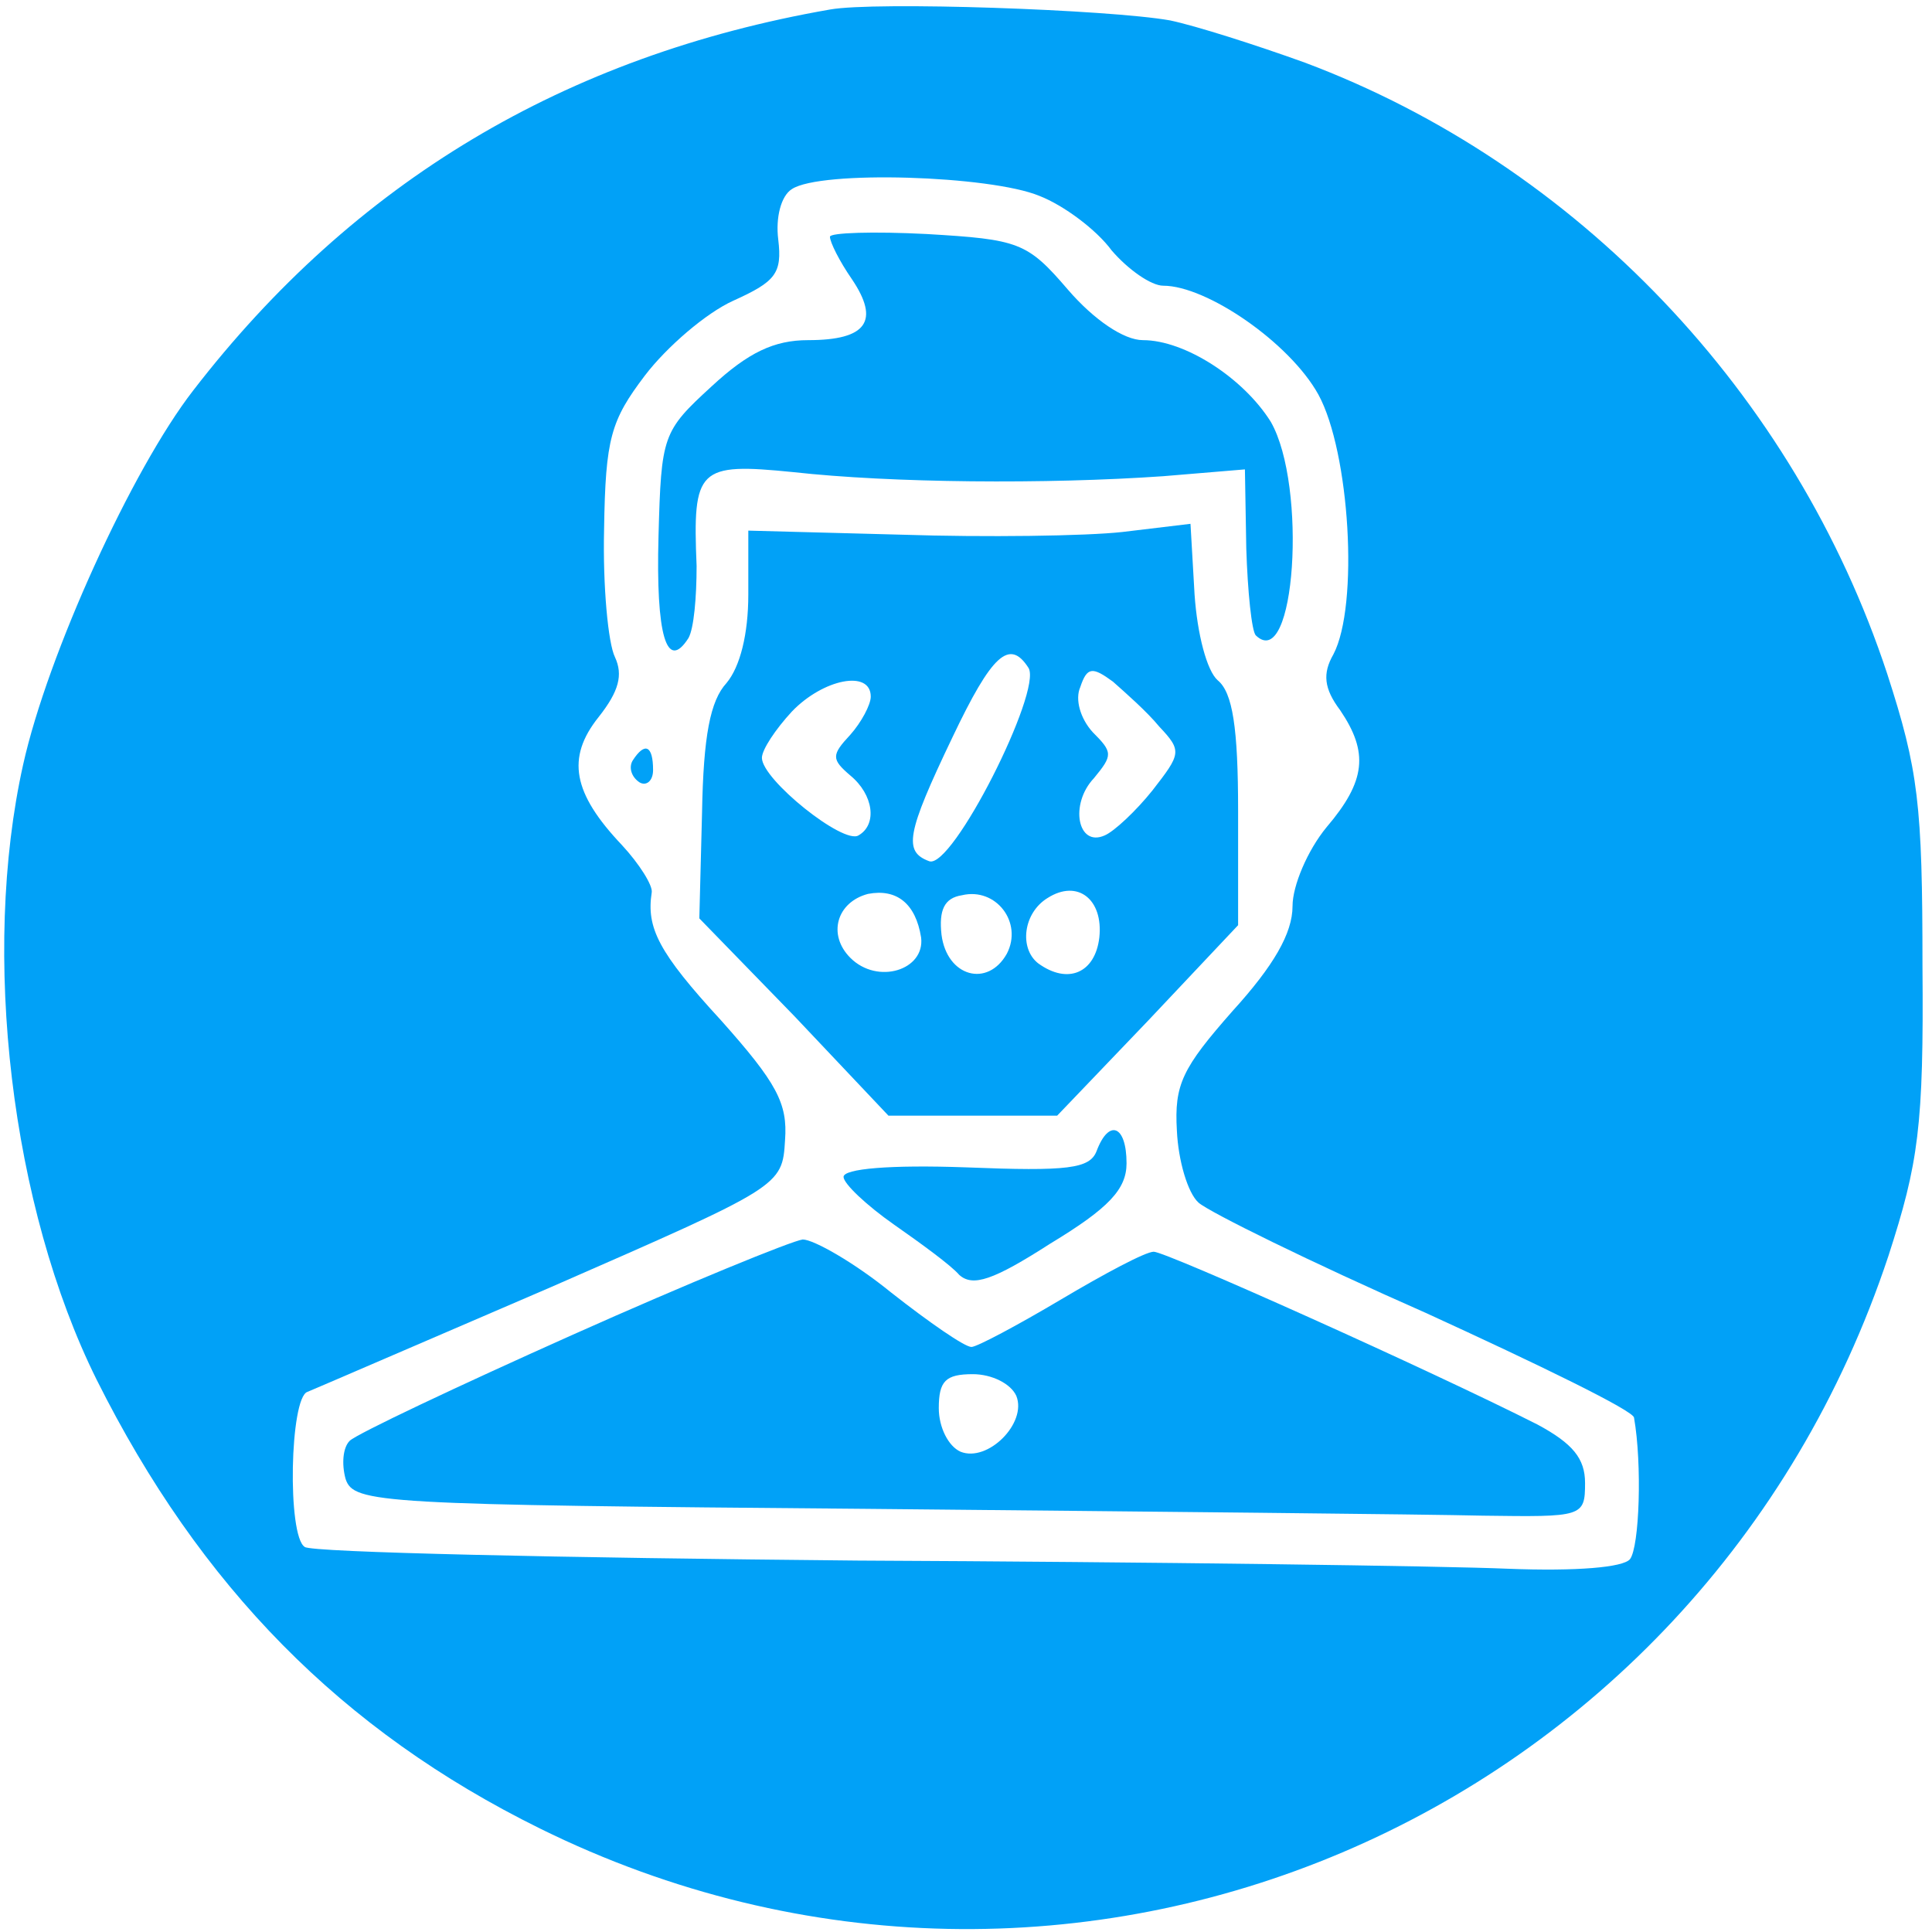 <svg xmlns="http://www.w3.org/2000/svg" version="1.0" viewBox="0 0 142 142" fill="#01a1f7">
  <path d="M61 .7c-19.5 3.4-35 12.7-46.8 28C9.7 34.5 3.5 48.1 1.7 56.2c-3.1 13.9-.9 32.5 5.4 45.2 7.6 15.2 18 25.8 32.6 33 38.9 19.2 85.3-.5 99.1-42.1 2.2-6.8 2.6-9.5 2.5-21.3 0-11.9-.3-14.4-2.6-21.5-6.8-20.6-22.8-37.4-42.8-44.9-3.6-1.3-8-2.7-9.9-3.1C81.5.7 64.3.1 61 .7zm15.4 13.7c1.8.7 4.2 2.5 5.3 4 1.2 1.4 2.9 2.6 3.8 2.6 3.2 0 9.3 4.2 11.4 8 2.3 4.2 3 15.5 1.1 19.1-.8 1.4-.7 2.5.5 4.1 2.1 3.1 1.9 5.2-1 8.6-1.4 1.7-2.5 4.3-2.5 5.8 0 2-1.4 4.4-4.4 7.7-3.7 4.2-4.3 5.4-4.1 8.8.1 2.2.8 4.6 1.6 5.3.8.7 8.3 4.4 16.7 8.1 8.3 3.8 15.3 7.2 15.3 7.7.6 3.4.4 9.5-.3 10.4-.5.6-3.9.9-9 .7-4.6-.2-26.1-.5-47.8-.6-21.8-.2-40.1-.6-40.6-1-1.3-.8-1.1-11 .2-11.4.5-.2 8.6-3.7 17.9-7.7 16.9-7.4 17-7.4 17.2-10.8.2-2.7-.6-4.2-4.7-8.8-4.6-5-5.5-6.8-5.1-9.4.1-.5-.9-2.1-2.2-3.5-3.6-3.8-4.1-6.4-1.7-9.4 1.5-1.9 1.8-3.1 1.2-4.4-.5-1-.9-5.2-.8-9.4.1-6.7.5-8 3-11.3 1.6-2.1 4.5-4.6 6.5-5.5 3.1-1.4 3.6-2 3.3-4.5-.2-1.6.2-3.2 1-3.7 2.1-1.4 14.6-1 18.2.5z"/>
  <path d="M61 17.4c0 .4.7 1.8 1.6 3.1 2.1 3.1 1.1 4.5-3.2 4.5-2.5 0-4.4.9-7.1 3.4-3.6 3.3-3.7 3.6-3.9 11-.2 7.3.6 10 2.2 7.5.4-.7.6-3 .6-5.3-.3-7.2.1-7.6 7.1-6.9 7.2.8 18.6.9 27.2.3l6-.5.1 5.8c.1 3.2.4 6.1.7 6.4 2.9 2.8 3.8-11 1.1-15.7-2-3.2-6.3-6-9.4-6-1.4 0-3.6-1.5-5.5-3.7-3-3.5-3.6-3.7-10.4-4.1-3.9-.2-7.1-.1-7.1.2z"/>
  <path d="M82.5 39.1c-2.7.3-10.1.4-16.2.2L55 39v4.7c0 2.9-.6 5.3-1.6 6.5-1.2 1.3-1.7 3.9-1.8 9.5l-.2 7.8 7 7.2 6.9 7.3h12.4l6.7-7 6.6-7v-8.4c0-6.1-.4-8.7-1.5-9.6-.8-.7-1.5-3.4-1.7-6.3l-.3-5.2-5 .6zm-6.9 10c1 1.7-5.6 14.8-7.3 14.2-1.9-.7-1.7-2 1.7-9.1 2.9-6.1 4.2-7.3 5.6-5.1zm9.6 4.3c1.7 1.8 1.6 2-.5 4.7-1.2 1.5-2.8 3-3.5 3.3-2 .9-2.6-2.3-.8-4.2 1.4-1.7 1.4-1.9-.1-3.4-.9-1-1.3-2.4-.9-3.3.5-1.5.9-1.5 2.4-.4.9.8 2.5 2.2 3.4 3.3zM64 51.2c0 .6-.7 1.9-1.5 2.8-1.4 1.5-1.4 1.8 0 3 1.7 1.4 2 3.6.6 4.4-1.1.7-7.1-4.1-7.1-5.7 0-.6 1-2.1 2.2-3.4 2.3-2.4 5.8-3.1 5.8-1.1zm3.7 17.7c.3 2.4-3.2 3.5-5.2 1.5-1.7-1.7-1-4.1 1.3-4.7 2.1-.4 3.5.7 3.9 3.2zm6.3 1.2c-1.4 2.5-4.4 1.7-4.8-1.4-.2-1.8.2-2.7 1.5-2.9 2.5-.6 4.5 2 3.3 4.3zm6.8-1.2c-.3 2.6-2.3 3.5-4.5 1.9-1.4-1.1-1.1-3.7.7-4.8 2.2-1.4 4.1.1 3.8 2.9zM46.5 55.9c-.3.5-.1 1.2.5 1.6.5.3 1-.1 1-.9 0-1.8-.6-2.1-1.5-.7zM80.6 84.6c-.5 1.3-2.1 1.5-9.6 1.2-5.6-.2-9 .1-9 .7 0 .5 1.7 2.1 3.7 3.5s4.2 3 4.8 3.7c1 .9 2.5.4 6.7-2.3 4.3-2.6 5.6-4 5.6-5.9 0-2.8-1.3-3.3-2.2-.9z"/>
  <path d="M42.1 98.1c-8.5 3.8-15.9 7.3-16.4 7.8-.5.5-.6 1.7-.3 2.8.6 1.8 2.4 1.9 38.4 2.2 20.7.2 41.1.4 45.2.5 7.3.1 7.5.1 7.5-2.4 0-1.8-.9-2.9-3.5-4.3-7.9-4-27.3-12.7-28.2-12.7-.6 0-3.6 1.6-6.8 3.5-3.2 1.9-6.2 3.5-6.6 3.5-.5 0-3.1-1.8-5.9-4-2.7-2.2-5.7-3.9-6.5-3.9-.8.1-8.4 3.2-16.9 7zm32.6 4.5c.8 2-2.1 4.9-4.1 4.1-.9-.4-1.6-1.8-1.6-3.2 0-2 .5-2.5 2.5-2.5 1.4 0 2.8.7 3.2 1.6z"/>
</svg>
